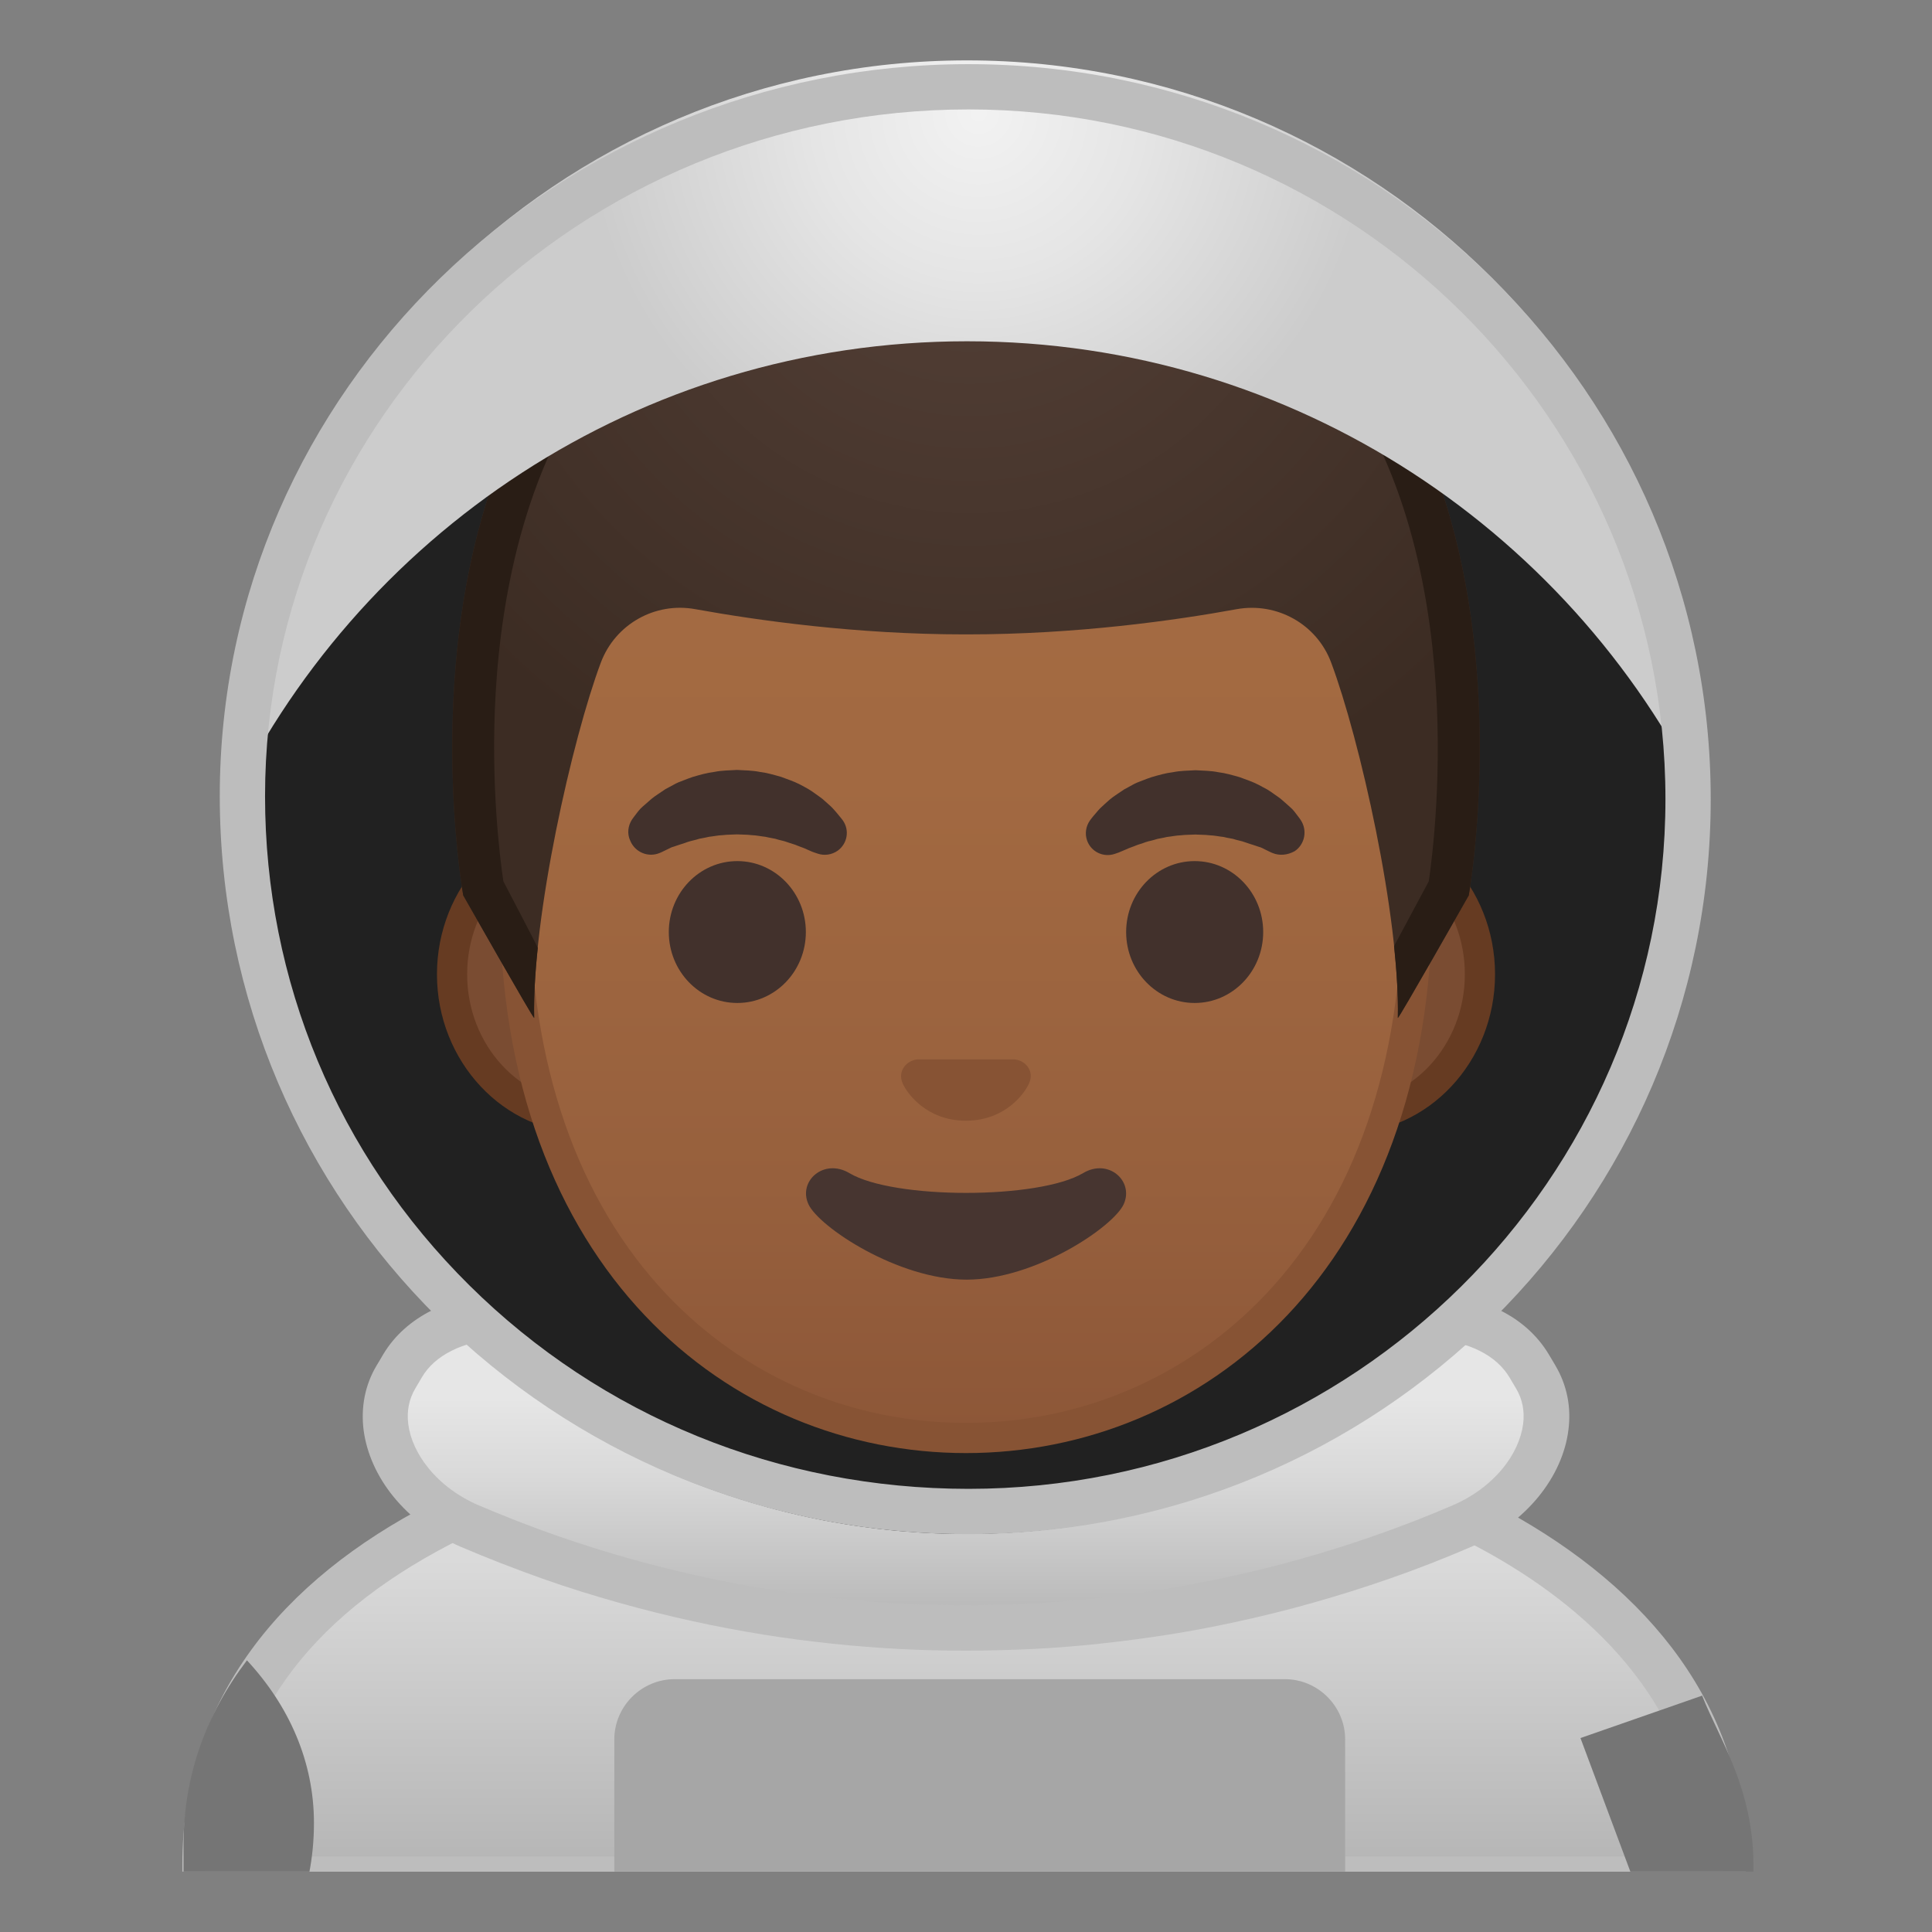 <svg viewBox="0 0 128 128" xmlns="http://www.w3.org/2000/svg" xmlns:xlink="http://www.w3.org/1999/xlink">
  <rect x="0" y="0" width="128" height="128" fill="#808080" stroke="none"/>
  <path d="m63.17 107.23c-4 0-7.26-3.22-7.26-7.17v-8.98h16.16v8.98c0 3.96-3.26 7.17-7.26 7.17h-1.64z" fill="#E59600"/>
  <path d="m71.08 92.08v7.98c0 3.4-2.81 6.17-6.26 6.17h-1.65c-3.45 0-6.26-2.77-6.26-6.17v-7.98h14.17m2-2h-18.16v9.98c0 4.51 3.7 8.17 8.26 8.17h1.65c4.56 0 8.26-3.66 8.26-8.17v-9.98h-0.01z" fill="#D18100"/>
  <rect fill="none" height="120" width="120" x="4" y="4"/>
  <path d="m71.57 122.18h-0.24c-1.75 0-3.17-1.43-3.17-3.17 0-1.75 1.43-3.17 3.17-3.17h0.24c1.75 0 3.17 1.43 3.17 3.17s-1.43 3.17-3.17 3.17z" fill="#616161"/>
  <path d="m81.75 122.18h-0.24c-1.75 0-3.17-1.43-3.17-3.17 0-1.75 1.43-3.17 3.17-3.17h0.24c1.75 0 3.17 1.43 3.17 3.17 0.01 1.74-1.42 3.17-3.17 3.17z" fill="#F5F5F5"/>
  <defs>
    <rect id="i" height="120" width="120" x="4" y="4"/>
  </defs>
  <clipPath id="h">
    <use xlink:href="#i"/>
  </clipPath>
  <g clip-path="url(#h)">
    <linearGradient id="g" gradientUnits="userSpaceOnUse" x1="63.874" x2="63.874" y1="93.619" y2="124.48">
      <stop offset=".004" stop-color="#E6E6E6"/>
      <stop offset=".333" stop-color="#D9D9D9"/>
      <stop offset=".941" stop-color="#B7B7B7"/>
      <stop offset="1" stop-color="#B3B3B3"/>
    </linearGradient>
    <path d="M13.58,124.5v-0.93c0-9.65,5.25-17.26,15.6-22.61c9.01-4.66,21.47-7.24,35.09-7.26h0.13 c13.26,0,25.57,2.74,34.64,7.7c6.9,3.78,15.13,10.69,15.13,22.17v0.93H13.58z" fill="url(#g)"/>
    <path d="m64.4 95.2c13.02 0 25.06 2.67 33.92 7.52 6.43 3.52 14.07 9.88 14.34 20.28h-97.57c0.21-8.77 5.18-15.74 14.78-20.71 8.8-4.55 21.02-7.07 34.4-7.09h0.13m0-3h-0.13c-25.81 0.04-52.19 9.31-52.19 31.37v2.43h103.58v-2.43c0.01-20.8-25.33-31.37-51.26-31.37z" fill="#BDBDBD"/>
    <path d="m85.13 127h-40.44c-2.19 0-3.99-0.8-3.99-2.99v-8.77c0-2.19 1.8-3.99 3.99-3.99h40.44c2.19 0 3.99 1.8 3.99 3.99v8.77c0 2.19-1.79 2.99-3.99 2.99z" fill="#A6A6A6"/>
    <defs>
      <path id="a" d="m12.08 123.57v2.43h103.58v-2.43c0-20.83-25.42-31.41-51.4-31.37-25.81 0.03-52.18 9.31-52.18 31.37z"/>
    </defs>
    <clipPath>
      <use xlink:href="#a"/>
    </clipPath>
    <path d="m109.67 127.41c2.17 0.02 4.34 0.14 6.5 0.29v-4.11c0-5.12-2.25-8.34-3.4-11.25l-8.06 2.81 4.59 12.29c0.12-0.02 0.24-0.03 0.37-0.03z" fill="#757575"/>
    <path d="m19.48 127.32c0.89-2.04 1.32-4.24 1.32-6.55 0-4.02-1.62-7.73-4.44-10.77-2.73 3.6-4.2 7.67-4.2 12.22v4.76c2.44 0.04 4.86 0.22 7.32 0.34z" fill="#757575"/>
  </g>
  <linearGradient id="f" gradientUnits="userSpaceOnUse" x1="64" x2="64" y1="92.563" y2="108.3">
    <stop offset=".004" stop-color="#E6E6E6"/>
    <stop offset=".333" stop-color="#D9D9D9"/>
    <stop offset=".941" stop-color="#B7B7B7"/>
    <stop offset="1" stop-color="#B3B3B3"/>
  </linearGradient>
  <path d="m64 107.87c-1.43 0-2.88-0.04-4.33-0.11-1.45-0.08-2.92-0.19-4.37-0.34-1.5-0.16-3-0.36-4.47-0.59-1.54-0.25-3.09-0.54-4.62-0.87-1.6-0.35-3.22-0.75-4.8-1.2-1.67-0.47-3.36-1-5.02-1.58-1.78-0.62-3.55-1.31-5.26-2.05-1.55-0.67-2.9-1.67-3.9-2.9-0.92-1.13-1.49-2.4-1.66-3.66-0.15-1.18 0.07-2.33 0.66-3.32l0.44-0.74c0.58-0.98 1.45-1.77 2.59-2.34 1.09-0.55 2.34-0.85 3.64-0.89h0.25c1.24 0 2.45 0.25 3.59 0.74 1.66 0.71 3.37 1.37 5.07 1.94 1.57 0.53 3.19 1.01 4.8 1.43 1.49 0.39 3.03 0.73 4.56 1.02 1.44 0.27 2.91 0.5 4.38 0.68 1.4 0.17 2.83 0.3 4.25 0.39 1.39 0.08 2.8 0.13 4.18 0.13 1.39 0 2.79-0.04 4.19-0.13 1.42-0.09 2.85-0.22 4.25-0.39 1.46-0.18 2.93-0.41 4.38-0.68 1.54-0.29 3.07-0.63 4.56-1.02 1.61-0.42 3.22-0.9 4.8-1.43 1.7-0.58 3.41-1.23 5.07-1.94 1.14-0.49 2.35-0.74 3.59-0.74h0.25c1.3 0.04 2.55 0.34 3.64 0.89 1.14 0.57 2.01 1.36 2.59 2.34l0.44 0.75c0.58 0.99 0.81 2.14 0.66 3.32-0.16 1.26-0.74 2.52-1.66 3.66-1 1.23-2.35 2.23-3.9 2.9-1.72 0.74-3.49 1.43-5.26 2.05-1.66 0.58-3.34 1.11-5.02 1.58-1.57 0.44-3.19 0.85-4.8 1.2-1.52 0.33-3.07 0.62-4.61 0.87-1.47 0.24-2.97 0.43-4.47 0.59-1.46 0.15-2.93 0.27-4.37 0.34-1.43 0.06-2.88 0.1-4.31 0.1z" fill="url(#f)"/>
  <path d="m33.16 88.77c1.04 0 2.05 0.21 3 0.62 1.69 0.73 3.44 1.39 5.18 1.98 1.61 0.54 3.26 1.04 4.9 1.46 1.53 0.4 3.1 0.75 4.66 1.04 1.48 0.28 2.98 0.51 4.47 0.69 1.44 0.18 2.9 0.31 4.34 0.4 1.42 0.09 2.86 0.13 4.28 0.13s2.86-0.04 4.28-0.13c1.44-0.09 2.9-0.22 4.34-0.4 1.49-0.18 3-0.42 4.47-0.69 1.56-0.29 3.13-0.64 4.66-1.04 1.64-0.43 3.29-0.92 4.9-1.46 1.74-0.59 3.49-1.26 5.18-1.98 0.95-0.41 1.96-0.62 3-0.62h0.21c1.08 0.03 2.12 0.28 3.01 0.73 0.88 0.44 1.54 1.04 1.97 1.76l0.26 0.44 0.18 0.3c0.42 0.71 0.57 1.5 0.46 2.36-0.13 0.97-0.6 2-1.33 2.9-0.85 1.04-2 1.9-3.33 2.47-1.69 0.73-3.43 1.4-5.17 2.01-1.62 0.57-3.28 1.09-4.93 1.55-1.55 0.44-3.14 0.83-4.71 1.17-1.5 0.33-3.02 0.61-4.53 0.86-1.45 0.23-2.93 0.43-4.39 0.58-1.42 0.15-2.87 0.26-4.29 0.34-1.41 0.07-2.84 0.11-4.25 0.11s-2.84-0.04-4.25-0.11c-1.43-0.07-2.87-0.19-4.29-0.34-1.46-0.15-2.94-0.35-4.39-0.58-1.51-0.24-3.04-0.53-4.53-0.86-1.57-0.34-3.16-0.74-4.71-1.17-1.65-0.46-3.31-0.99-4.93-1.55-1.74-0.61-3.48-1.29-5.17-2.01-1.33-0.57-2.48-1.42-3.33-2.47-0.74-0.91-1.21-1.94-1.33-2.9-0.11-0.86 0.04-1.66 0.47-2.38l0.43-0.73c0.43-0.73 1.09-1.32 1.97-1.76 0.89-0.45 1.93-0.7 3.01-0.73 0.09 0.01 0.16 0.01 0.23 0.01m0-3h-0.29c-1.5 0.04-2.97 0.39-4.27 1.05-1.31 0.66-2.44 1.62-3.21 2.91-0.18 0.3-0.26 0.45-0.44 0.74-0.77 1.29-1.05 2.77-0.86 4.28 0.2 1.51 0.87 3.05 1.98 4.41s2.64 2.55 4.48 3.33c1.83 0.78 3.62 1.47 5.36 2.09s3.44 1.14 5.11 1.61c1.66 0.47 3.29 0.87 4.88 1.22s3.16 0.64 4.7 0.89 3.05 0.44 4.55 0.6 2.98 0.27 4.45 0.35 2.94 0.11 4.4 0.11 2.93-0.04 4.4-0.11 2.95-0.19 4.45-0.35 3.01-0.36 4.55-0.6 3.1-0.54 4.7-0.89c1.59-0.35 3.22-0.75 4.88-1.22s3.36-1 5.11-1.61 3.53-1.3 5.36-2.09 3.37-1.97 4.48-3.33 1.79-2.9 1.98-4.41c0.2-1.51-0.09-2.98-0.86-4.28-0.18-0.3-0.26-0.45-0.44-0.74-0.77-1.29-1.9-2.26-3.21-2.91s-2.78-1.01-4.27-1.05h-0.29c-1.4 0-2.82 0.27-4.19 0.86-1.7 0.73-3.35 1.36-4.96 1.9s-3.17 1.01-4.69 1.4-3.01 0.72-4.46 1c-1.45 0.27-2.88 0.49-4.28 0.67-1.4 0.17-2.79 0.3-4.16 0.38s-2.73 0.12-4.09 0.12-2.72-0.04-4.09-0.12-2.75-0.21-4.16-0.38-2.83-0.39-4.28-0.67c-1.45-0.27-2.94-0.6-4.46-1s-3.09-0.86-4.69-1.4-3.26-1.17-4.96-1.9c-1.39-0.59-2.81-0.86-4.21-0.86z" fill="#BDBDBD"/>
  <ellipse cx="64" cy="52.94" fill="#212121" rx="49.17" ry="48.69"/>
  <path d="m38.82 74.06c-4.89 0-8.87-4.27-8.87-9.52s3.98-9.52 8.87-9.52h50.36c4.89 0 8.87 4.27 8.87 9.52s-3.98 9.52-8.87 9.52h-50.36z" fill="#7A4C32"/>
  <path d="m89.18 56.03c4.34 0 7.87 3.82 7.87 8.52s-3.53 8.52-7.87 8.52h-50.36c-4.34 0-7.87-3.82-7.87-8.52s3.53-8.52 7.87-8.52h50.36m0-2h-50.36c-5.43 0-9.87 4.73-9.87 10.52s4.44 10.52 9.87 10.52h50.36c5.43 0 9.87-4.73 9.87-10.52s-4.44-10.52-9.87-10.52z" fill="#663B22"/>
  <linearGradient id="e" gradientUnits="userSpaceOnUse" x1="64" x2="64" y1="94.646" y2="19.453">
    <stop offset="0" stop-color="#8D5738"/>
    <stop offset=".216" stop-color="#97603D"/>
    <stop offset=".573" stop-color="#A26941"/>
    <stop offset="1" stop-color="#A56C43"/>
  </linearGradient>
  <path d="m64 95.27c-7.88 0-15.18-3.13-20.56-8.82-6.1-6.45-9.33-15.74-9.33-26.86 0-11.39 3.27-21.89 9.22-29.56 5.56-7.17 13.09-11.27 20.67-11.27s15.11 4.11 20.67 11.27c5.95 7.67 9.22 18.16 9.22 29.56 0 11.12-3.22 20.41-9.33 26.86-5.38 5.69-12.68 8.82-20.56 8.82z" fill="url(#e)"/>
  <path d="m64 19.76c7.27 0 14.51 3.97 19.88 10.89 5.81 7.49 9.01 17.77 9.01 28.95 0 10.86-3.13 19.91-9.05 26.17-5.2 5.48-12.24 8.5-19.84 8.5s-14.64-3.02-19.84-8.51c-5.92-6.26-9.05-15.31-9.05-26.17 0-11.17 3.2-21.45 9.01-28.95 5.37-6.92 12.61-10.88 19.88-10.88m0-2c-16.04 0-30.89 17.15-30.89 41.83 0 24.55 15.3 36.68 30.89 36.68s30.89-12.14 30.89-36.68c0-24.68-14.85-41.83-30.89-41.83z" fill="#875334"/>
  <path d="m41.87 54.3s0.12-0.18 0.35-0.47c0.06-0.07 0.11-0.15 0.2-0.24 0.1-0.1 0.21-0.2 0.34-0.31 0.12-0.11 0.26-0.22 0.4-0.35 0.14-0.12 0.28-0.21 0.44-0.32s0.32-0.22 0.49-0.33c0.18-0.1 0.36-0.19 0.56-0.3 0.19-0.11 0.39-0.19 0.61-0.27 0.21-0.08 0.43-0.17 0.65-0.24 0.45-0.13 0.92-0.27 1.42-0.33 0.49-0.1 0.99-0.1 1.5-0.13 0.5 0.03 1.01 0.03 1.5 0.13 0.49 0.06 0.96 0.2 1.42 0.33 0.22 0.08 0.44 0.16 0.65 0.24s0.42 0.17 0.61 0.27 0.38 0.2 0.55 0.3 0.34 0.22 0.49 0.33 0.3 0.21 0.44 0.32c0.13 0.11 0.25 0.22 0.36 0.32s0.22 0.19 0.31 0.29 0.17 0.19 0.24 0.27c0.28 0.33 0.43 0.53 0.43 0.53 0.47 0.65 0.32 1.55-0.33 2.02-0.4 0.28-0.89 0.34-1.31 0.2l-0.27-0.09s-0.18-0.06-0.45-0.19c-0.07-0.03-0.14-0.07-0.23-0.1s-0.18-0.07-0.27-0.1c-0.19-0.08-0.4-0.16-0.65-0.23-0.12-0.04-0.24-0.08-0.36-0.12-0.13-0.03-0.26-0.07-0.4-0.1-0.07-0.02-0.13-0.04-0.2-0.06-0.07-0.01-0.14-0.03-0.21-0.04-0.14-0.02-0.29-0.06-0.44-0.09-0.3-0.03-0.6-0.1-0.92-0.11-0.31-0.04-0.63-0.03-0.95-0.05-0.32 0.02-0.64 0.01-0.95 0.05-0.32 0.01-0.62 0.08-0.92 0.11-0.15 0.03-0.29 0.07-0.43 0.09-0.07 0.01-0.14 0.03-0.21 0.04-0.07 0.02-0.14 0.04-0.2 0.06-0.14 0.03-0.27 0.07-0.4 0.1s-0.24 0.08-0.36 0.12-0.23 0.07-0.34 0.11c-0.09 0.03-0.18 0.06-0.27 0.09s-0.17 0.06-0.25 0.08c-0.09 0.04-0.19 0.09-0.27 0.13-0.33 0.17-0.53 0.25-0.53 0.25-0.76 0.32-1.63-0.04-1.95-0.8-0.23-0.48-0.15-1.01 0.11-1.41z" fill="#42312C"/>
  <ellipse cx="48.85" cy="61.75" fill="#42312C" rx="4.54" ry="4.7"/>
  <path d="m84.32 56.52s-0.2-0.08-0.53-0.25c-0.08-0.04-0.18-0.1-0.27-0.13-0.08-0.02-0.16-0.05-0.25-0.08-0.08-0.03-0.17-0.06-0.27-0.09-0.11-0.03-0.22-0.07-0.34-0.11s-0.24-0.08-0.36-0.12c-0.13-0.03-0.26-0.07-0.4-0.1-0.07-0.02-0.13-0.04-0.2-0.06-0.07-0.01-0.14-0.03-0.21-0.04-0.14-0.02-0.29-0.06-0.43-0.09-0.3-0.03-0.6-0.1-0.92-0.11-0.31-0.04-0.63-0.03-0.95-0.05-0.32 0.02-0.64 0.01-0.95 0.05-0.32 0.01-0.62 0.08-0.92 0.11-0.15 0.03-0.29 0.07-0.43 0.09-0.07 0.01-0.14 0.03-0.21 0.04-0.07 0.02-0.14 0.04-0.2 0.06-0.13 0.04-0.27 0.07-0.4 0.1s-0.24 0.08-0.36 0.12c-0.24 0.07-0.46 0.15-0.65 0.23-0.1 0.04-0.19 0.07-0.27 0.1s-0.16 0.07-0.23 0.1c-0.28 0.12-0.45 0.19-0.45 0.19l-0.26 0.09c-0.76 0.26-1.58-0.14-1.84-0.89-0.16-0.46-0.07-0.95 0.19-1.32 0 0 0.14-0.2 0.43-0.53 0.07-0.08 0.15-0.18 0.24-0.27s0.2-0.18 0.31-0.29c0.11-0.1 0.24-0.21 0.36-0.32 0.13-0.11 0.28-0.21 0.44-0.32s0.32-0.22 0.49-0.33c0.18-0.1 0.36-0.19 0.55-0.3s0.39-0.19 0.61-0.27c0.21-0.08 0.43-0.17 0.65-0.24 0.45-0.13 0.92-0.27 1.42-0.33 0.49-0.1 0.99-0.1 1.5-0.13 0.5 0.03 1.01 0.03 1.5 0.13 0.49 0.06 0.96 0.2 1.42 0.33 0.22 0.08 0.44 0.16 0.65 0.24s0.42 0.17 0.61 0.27 0.38 0.2 0.56 0.3c0.17 0.1 0.34 0.22 0.49 0.33s0.3 0.2 0.44 0.32 0.27 0.24 0.4 0.35c0.12 0.11 0.24 0.21 0.34 0.31 0.09 0.09 0.14 0.17 0.2 0.24 0.23 0.29 0.35 0.47 0.35 0.47 0.46 0.68 0.29 1.61-0.39 2.07-0.48 0.27-1.01 0.31-1.46 0.13z" fill="#42312C"/>
  <ellipse cx="79.15" cy="61.75" fill="#42312C" rx="4.54" ry="4.7"/>
  <path d="m67.56 70.27c-0.1-0.04-0.2-0.06-0.3-0.08h-6.52c-0.1 0.01-0.2 0.04-0.3 0.08-0.59 0.24-0.92 0.85-0.64 1.5s1.58 2.48 4.19 2.48c2.62 0 3.91-1.83 4.19-2.48 0.29-0.65-0.03-1.26-0.62-1.5z" fill="#875334"/>
  <path d="m71.76 77.72c-2.94 1.75-12.56 1.75-15.49 0-1.69-1-3.41 0.53-2.71 2.06 0.69 1.51 5.94 5 10.48 5s9.72-3.49 10.41-5c0.69-1.53-1.01-3.06-2.69-2.06z" fill="#473530"/>
  <defs>
    <path id="d" d="m64 11.27h-0.02s-0.01 0-0.02 0c-41.86 0.23-33.29 48.05-33.29 48.05s4.7 8.28 4.7 8.12c-0.03-1.3 0.42-6.35 0.42-6.35l-2.47-2.69s3.58-23.44 6.25-22.95c4.1 0.74 24.46 1.84 24.48 1.84 7.21 0 13.75-0.33 17.85-1.08 2.67-0.48 8.89 1.56 9.84 4.1 1.23 3.26 2.88 18.17 2.88 18.17l-2.47 2.61s0.45 5.07 0.42 6.35c0 0.17 4.7-8.12 4.7-8.12s8.6-47.82-33.27-48.05z"/>
  </defs>
  <clipPath>
    <use xlink:href="#d"/>
  </clipPath>
  <radialGradient id="c" cx="64.239" cy="11.495" gradientUnits="userSpaceOnUse" r="45.015">
    <stop offset="0" stop-color="#554138"/>
    <stop offset="1" stop-color="#3C2C23"/>
  </radialGradient>
  <path d="m64.02 11.27h-0.02s-0.01 0-0.02 0c-41.87 0.23-33.29 48.05-33.29 48.05s4.7 8.28 4.7 8.12c-0.15-6.68 2.53-18.51 4.42-23.55 0.96-2.54 3.59-4.02 6.26-3.53 4.1 0.74 10.64 1.67 17.85 1.67h0.08 0.08c7.21 0 13.75-0.92 17.85-1.67 2.67-0.48 5.31 0.99 6.26 3.53 1.89 5.04 4.57 16.87 4.42 23.55 0 0.17 4.7-8.12 4.7-8.12s8.58-47.82-33.29-48.05z" fill="url(#c)"/>
  <path d="m64.02 11.27h-0.02s-0.01 0-0.02 0c-41.87 0.23-33.29 48.05-33.29 48.05s4.61 8.12 4.7 8.12c-0.03-1.36 0.06-2.95 0.24-4.64-0.11-0.27-2.26-4.37-2.28-4.41-0.22-1.47-0.86-6.44-0.51-12.5 0.38-6.49 2-15.63 7.57-22.32 5.22-6.27 13.15-9.47 23.56-9.53h0.03c10.43 0.06 18.36 3.26 23.59 9.53 9.96 11.95 7.54 31.63 7.07 34.82-0.02 0.04-2.26 4.22-2.3 4.29 0.18 1.74 0.28 3.36 0.25 4.76 0.09 0 4.7-8.12 4.7-8.12s8.58-47.82-33.29-48.05z" fill="#291D15"/>
  <radialGradient id="b" cx="64.833" cy="7.5" gradientUnits="userSpaceOnUse" r="26">
    <stop offset=".005" stop-color="#F2F2F2"/>
    <stop offset=".422" stop-color="#E5E5E5"/>
    <stop offset="1" stop-color="#ccc"/>
  </radialGradient>
  <path d="m64.07 22.61c21.76 0 40.51 12.81 49.16 31.29 0-0.24 0.02-0.48 0.02-0.73-0.01-27.15-22.02-49.17-49.18-49.17s-49.18 22.02-49.18 49.18c0 0.24 0.01 0.49 0.02 0.73 8.65-18.49 27.4-31.3 49.16-31.3z" fill="url(#b)"/>
  <path d="m64.17 7.25c25.46 0 46.17 20.5 46.17 45.69s-20.71 45.7-46.17 45.7c-12.55 0-24.3-4.79-33.08-13.49-8.73-8.65-13.53-20.16-13.53-32.4 0-25.09 20.91-45.5 46.61-45.5m0-3c-27.16 0-49.61 21.6-49.61 48.49s21.92 48.9 49.61 48.9c27.16 0 49.17-21.8 49.17-48.69 0-26.9-22.01-48.7-49.17-48.7z" fill="#BDBDBD"/>
</svg>